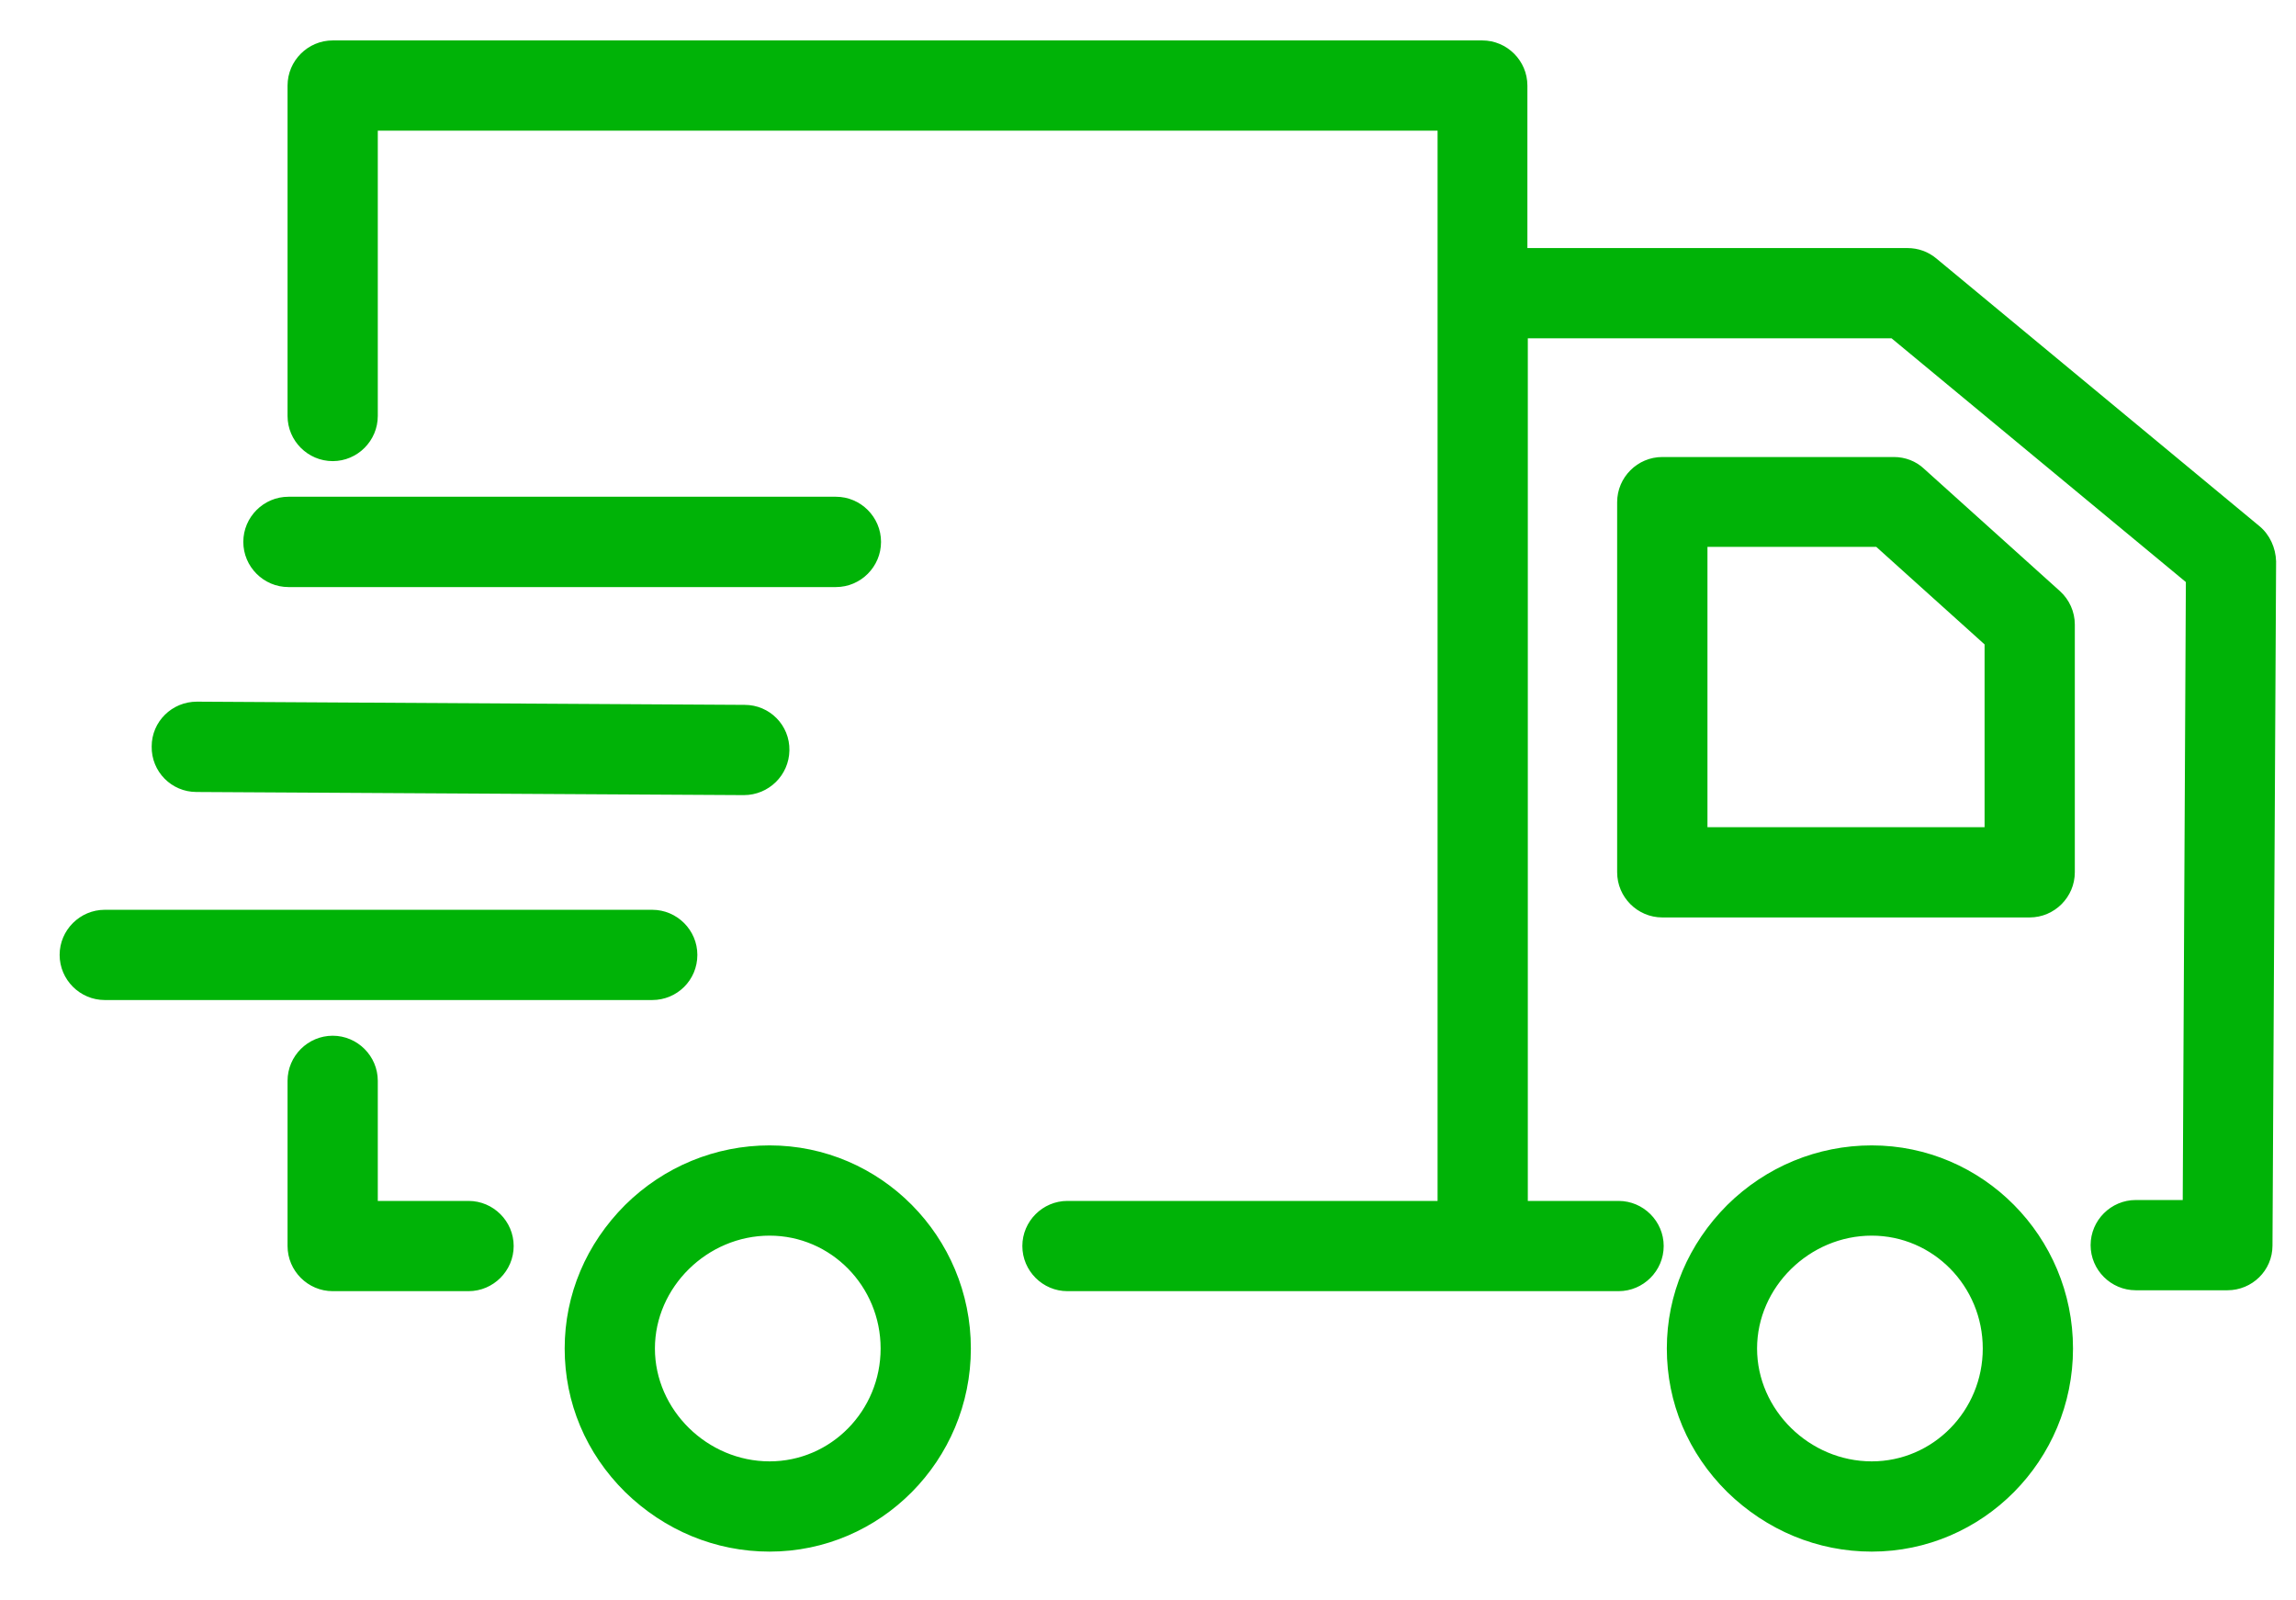 <svg width="33" height="23" viewBox="0 0 33 23" fill="none" xmlns="http://www.w3.org/2000/svg">
<path d="M26.902 16.461C26.124 16.461 25.384 16.766 24.826 17.317C24.268 17.875 23.957 18.602 23.957 19.38C23.957 20.159 24.262 20.885 24.826 21.443C25.391 21.994 26.124 22.299 26.902 22.299C28.498 22.299 29.795 20.989 29.795 19.38C29.795 17.771 28.498 16.461 26.902 16.461ZM26.902 21.002C26.007 21.002 25.254 20.262 25.254 19.38C25.254 18.498 26.007 17.758 26.902 17.758C27.784 17.758 28.498 18.485 28.498 19.38C28.498 20.275 27.784 21.002 26.902 21.002ZM27.654 6.737C27.538 6.627 27.382 6.568 27.22 6.568H23.892C23.535 6.568 23.243 6.86 23.243 7.217V12.536C23.243 12.893 23.535 13.185 23.892 13.185H29.172C29.529 13.185 29.821 12.893 29.821 12.536V8.975C29.821 8.793 29.743 8.618 29.607 8.495L27.654 6.737ZM28.524 11.888H24.541V7.859H26.967L28.524 9.261V11.888ZM11.061 16.461C10.283 16.461 9.543 16.766 8.985 17.317C8.427 17.875 8.116 18.602 8.116 19.38C8.116 20.159 8.421 20.885 8.985 21.443C9.55 21.994 10.283 22.299 11.061 22.299C12.657 22.299 13.954 20.989 13.954 19.38C13.954 17.771 12.657 16.461 11.061 16.461ZM11.061 21.002C10.166 21.002 9.413 20.262 9.413 19.38C9.413 18.498 10.166 17.758 11.061 17.758C11.943 17.758 12.657 18.485 12.657 19.38C12.657 20.275 11.943 21.002 11.061 21.002ZM6.734 17.259H5.43V15.533C5.43 15.177 5.138 14.885 4.782 14.885C4.425 14.885 4.133 15.177 4.133 15.533V17.907C4.133 18.264 4.425 18.556 4.782 18.556H6.734C7.091 18.556 7.383 18.264 7.383 17.907C7.383 17.551 7.091 17.259 6.734 17.259ZM10.023 13.723C10.023 13.367 9.731 13.075 9.374 13.075H1.506C1.149 13.075 0.857 13.367 0.857 13.723C0.857 14.08 1.149 14.372 1.506 14.372H9.374C9.731 14.372 10.023 14.087 10.023 13.723ZM2.823 11.382L10.691 11.427C11.048 11.427 11.34 11.142 11.346 10.785C11.353 10.422 11.061 10.13 10.704 10.13L2.836 10.084C2.829 10.084 2.829 10.084 2.829 10.084C2.472 10.084 2.18 10.37 2.18 10.727C2.174 11.09 2.466 11.382 2.823 11.382ZM4.146 8.437H12.015C12.371 8.437 12.663 8.145 12.663 7.788C12.663 7.431 12.371 7.139 12.015 7.139H4.146C3.789 7.139 3.497 7.431 3.497 7.788C3.497 8.145 3.789 8.437 4.146 8.437ZM32.474 7.561L27.83 3.714C27.713 3.617 27.57 3.565 27.415 3.565H21.953V1.23C21.953 0.873 21.661 0.581 21.304 0.581H4.782C4.425 0.581 4.133 0.873 4.133 1.23V5.978C4.133 6.335 4.425 6.627 4.782 6.627C5.138 6.627 5.43 6.335 5.43 5.978V1.878H20.662V17.259H15.342C14.986 17.259 14.694 17.551 14.694 17.907C14.694 18.264 14.986 18.556 15.342 18.556H23.263C23.62 18.556 23.912 18.264 23.912 17.907C23.912 17.551 23.62 17.259 23.263 17.259H21.959V4.862H27.187L31.417 8.365L31.372 17.246H30.697C30.34 17.246 30.048 17.538 30.048 17.895C30.048 18.251 30.34 18.543 30.697 18.543H32.014C32.37 18.543 32.662 18.258 32.662 17.901L32.714 8.067C32.708 7.872 32.623 7.684 32.474 7.561Z" fill="#00B307"/>
</svg>
